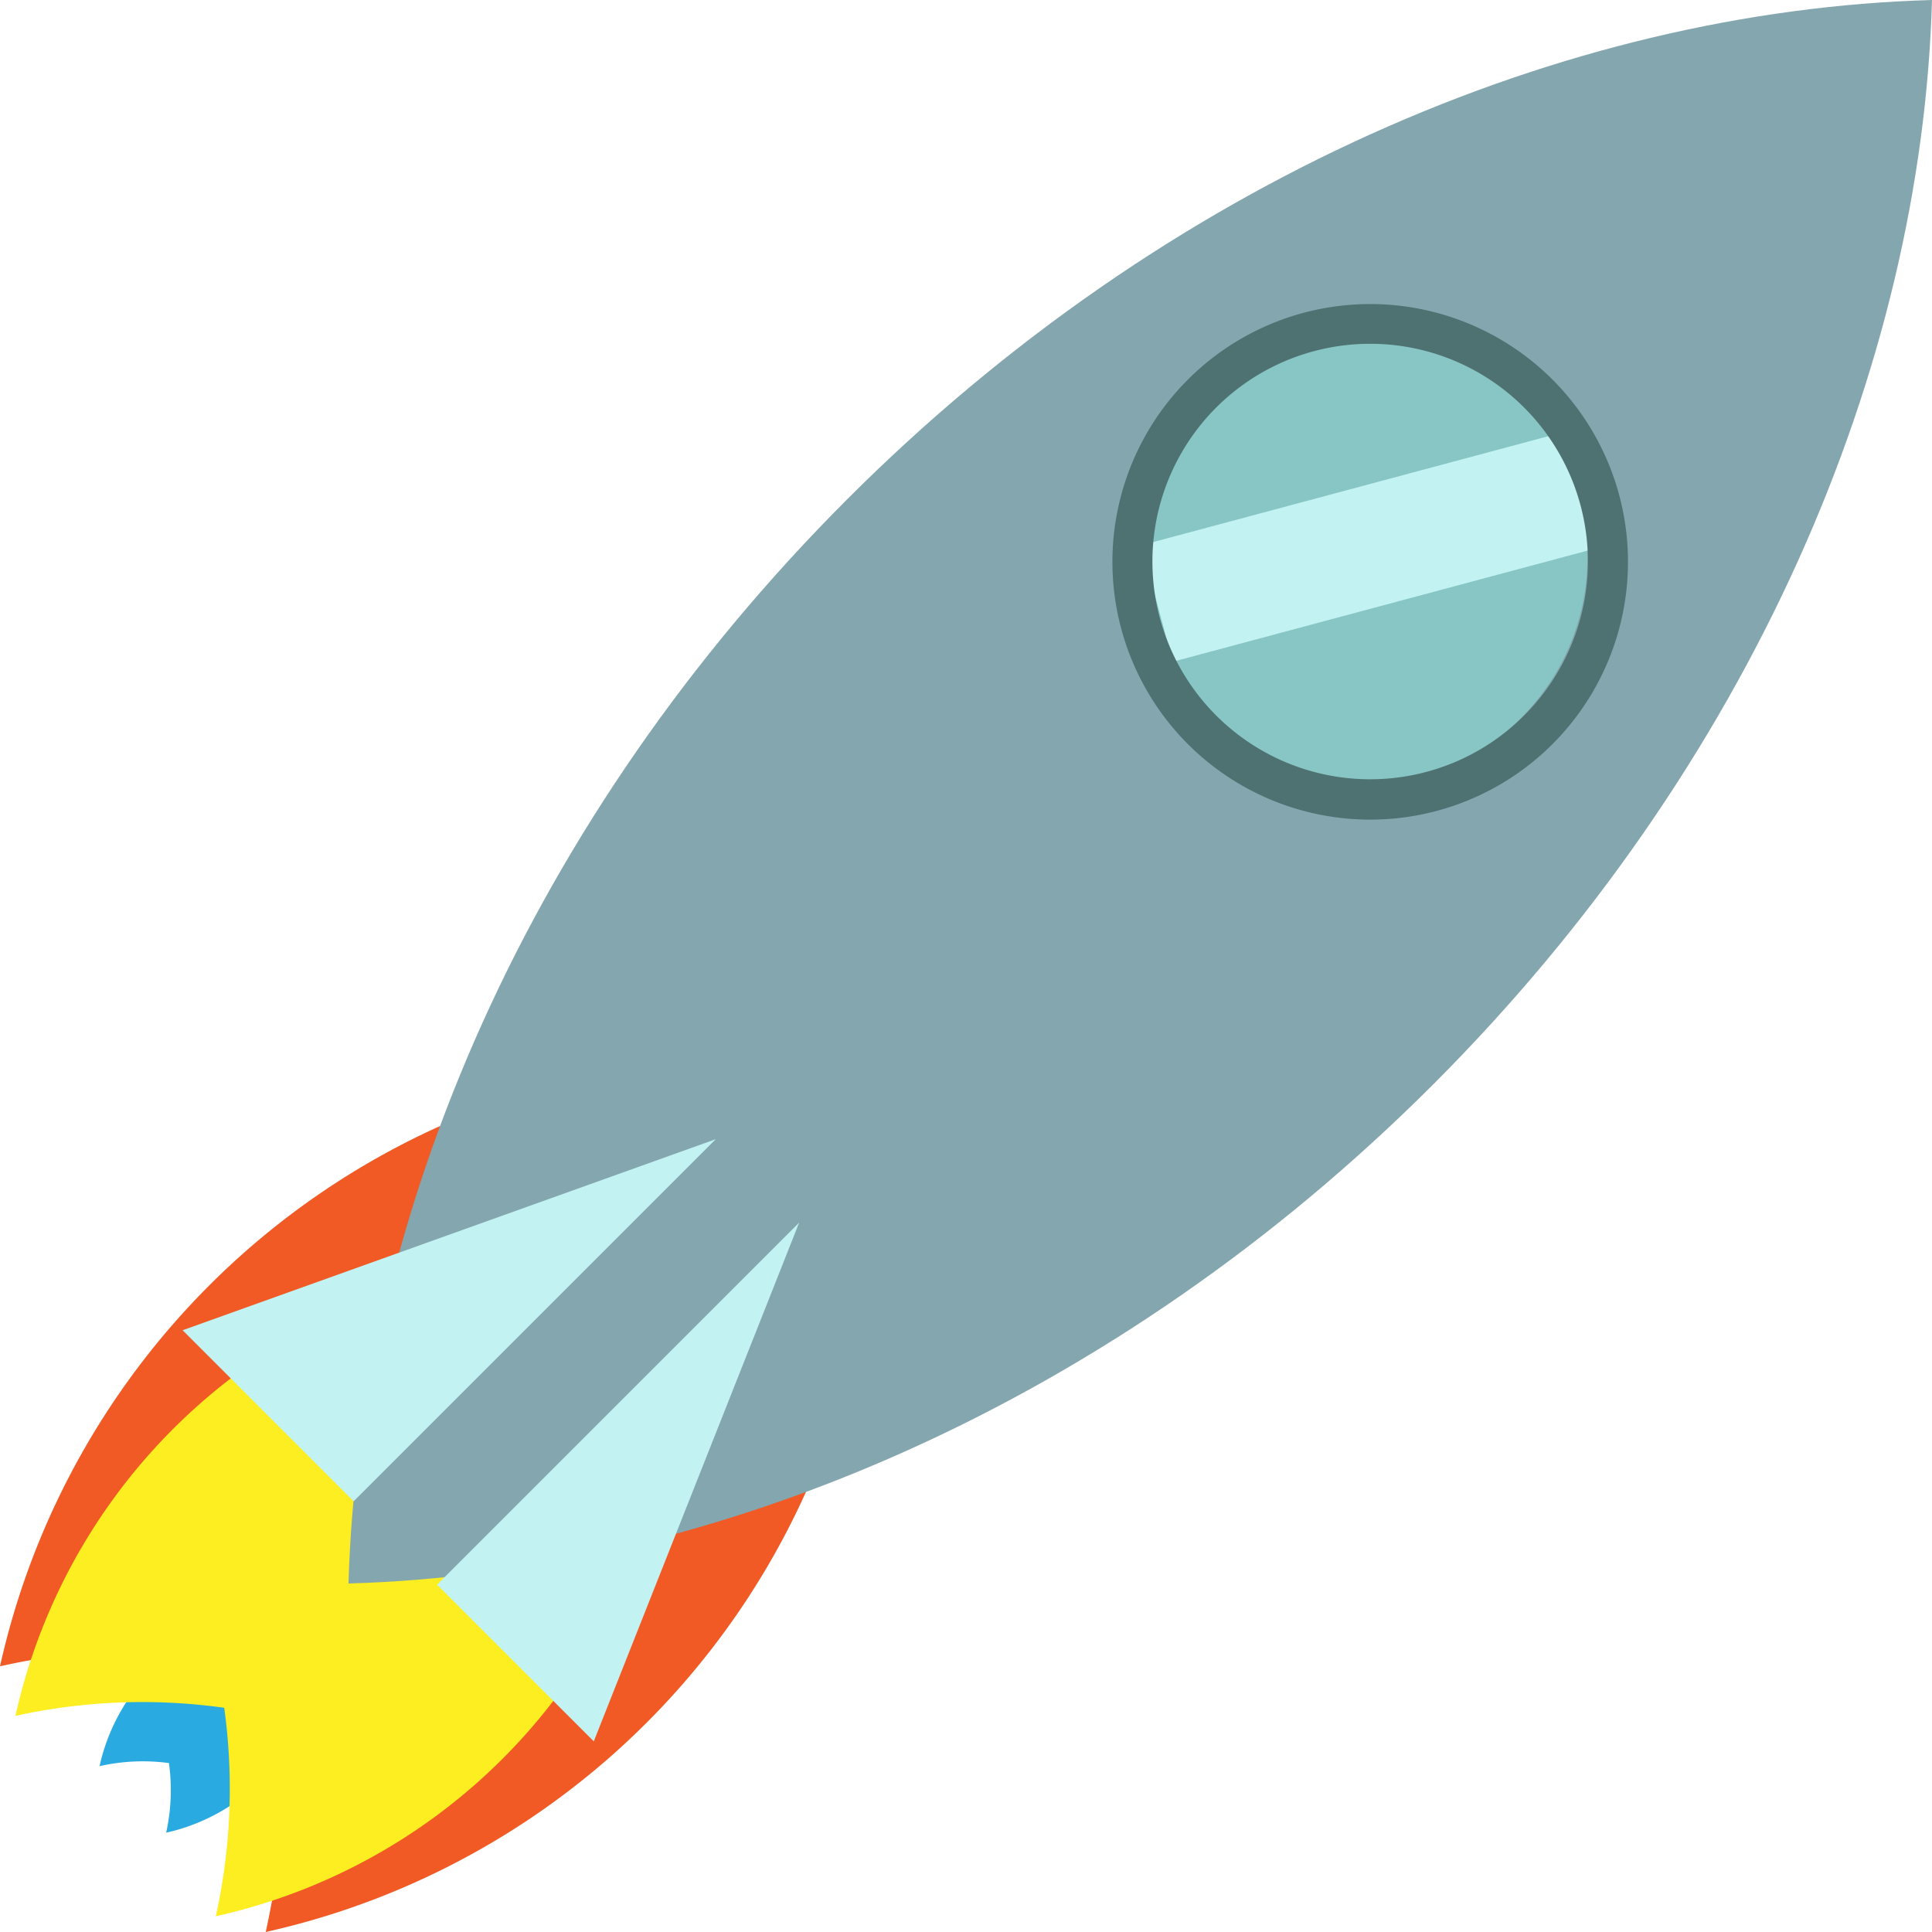<svg id="Layer_1" data-name="Layer 1" xmlns="http://www.w3.org/2000/svg" viewBox="0 0 319.42 319.42"><defs><style>.cls-1{fill:#f15a24;}.cls-2{fill:#29abe2;}.cls-3{fill:#fcee21;}.cls-4{fill:#84a6af;}.cls-5{fill:#87c6c4;}.cls-6{fill:#c2f2f2;}.cls-7{fill:#4e7272;}</style></defs><title>rocket</title><path class="cls-1" d="M45.78,273.64a129.38,129.38,0,0,1-1.85,45.78,128.67,128.67,0,0,0,99.43-143.36A128.67,128.67,0,0,0,0,275.49,129.38,129.38,0,0,1,45.78,273.64Z"/><path class="cls-2" d="M27.93,291.49A32.43,32.43,0,0,1,27.47,303a32.25,32.25,0,0,0,24.92-36,32.25,32.25,0,0,0-35.93,25A32.43,32.43,0,0,1,27.93,291.49Z"/><path class="cls-3" d="M37.07,282.35a97.42,97.42,0,0,1-1.39,34.47,96.89,96.89,0,0,0,74.87-108,96.89,96.89,0,0,0-108,74.87A97.42,97.42,0,0,1,37.07,282.35Z"/><path class="cls-4" d="M236.93,179.31C289.51,126.72,317.71,60.88,319.42,0,258.54,1.71,192.7,29.91,140.12,82.49S59.34,200.92,57.62,261.8C118.5,260.09,184.34,231.89,236.93,179.31Z"/><circle class="cls-5" cx="224.7" cy="92.08" r="37.75" transform="translate(0.71 185.86) rotate(-45)"/><rect class="cls-6" x="190.07" y="80.39" width="72.68" height="19.95" transform="translate(-15.67 61.68) rotate(-15)"/><path class="cls-7" d="M256.67,62.75a42.62,42.62,0,1,0,0,60.28,42.62,42.62,0,0,0,0-60.28ZM201.1,118.32a36,36,0,1,1,50.91-.05l-.05.05A36,36,0,0,1,201.1,118.32Z"/><polygon class="cls-6" points="118.34 188.34 30.19 219.93 58.47 248.21 118.34 188.34"/><polygon class="cls-6" points="132.13 202.13 98.17 287.9 72.26 262 132.13 202.13"/></svg>